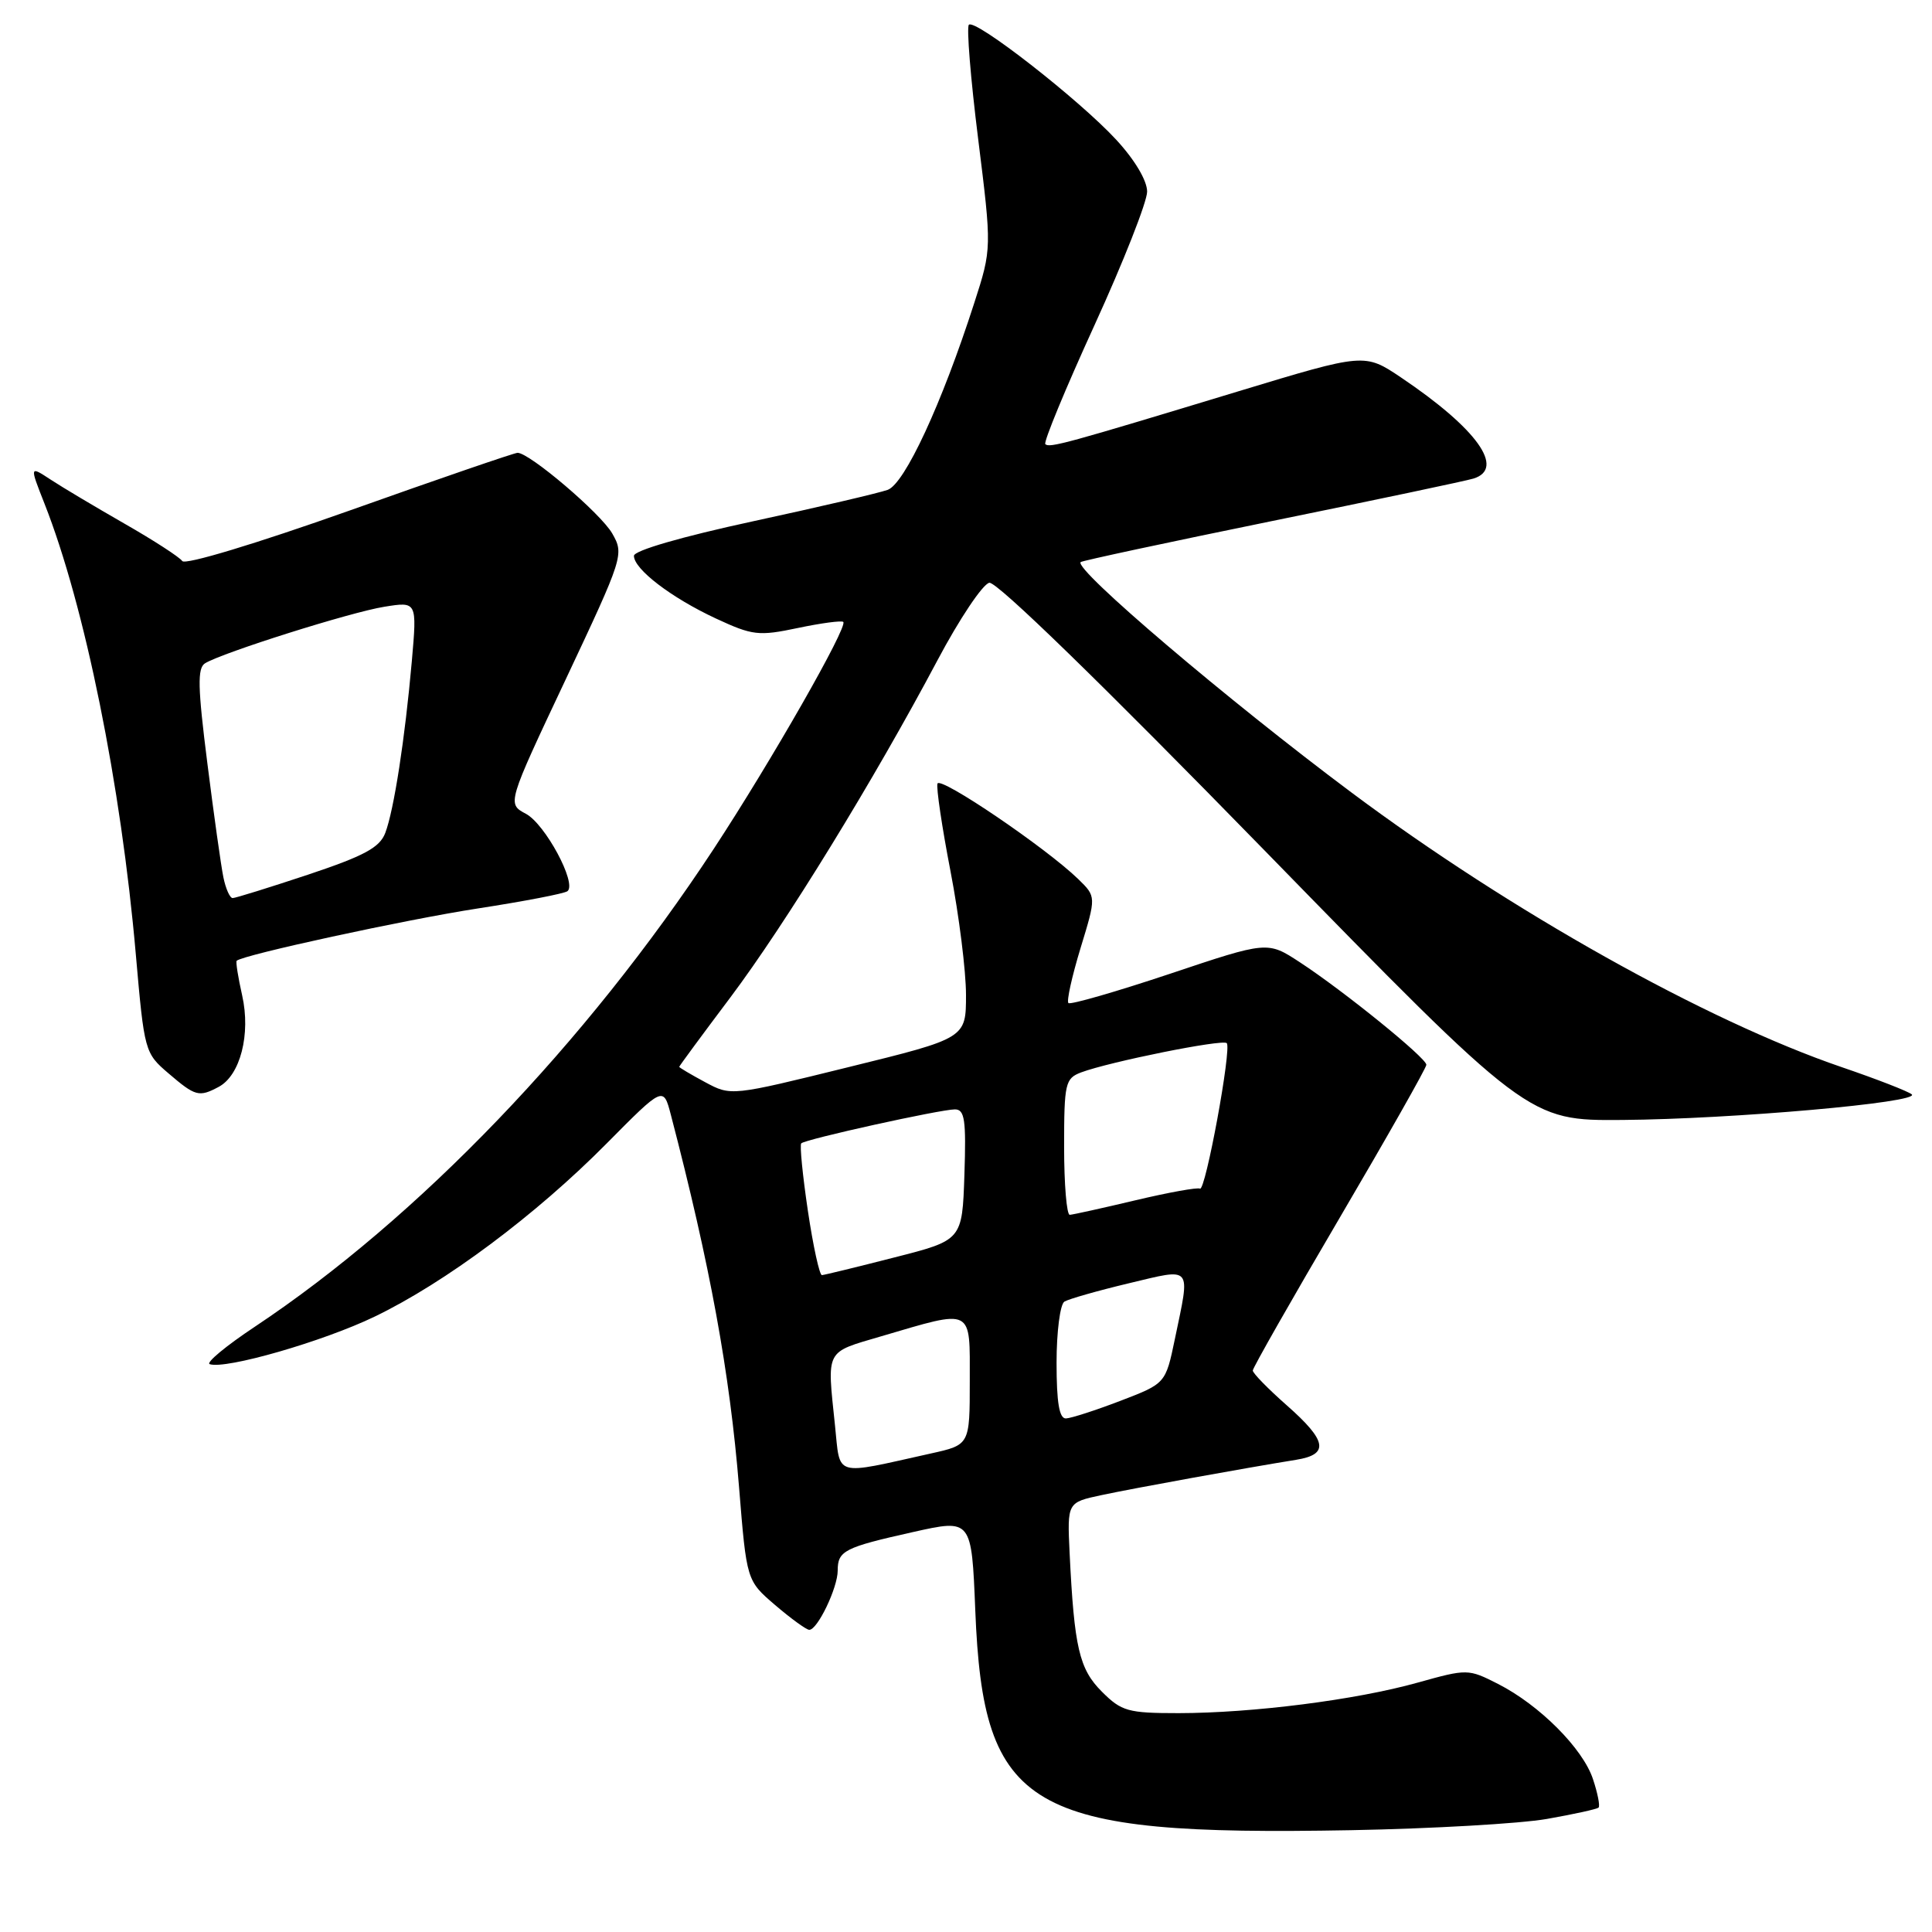 <?xml version="1.0" encoding="UTF-8" standalone="no"?>
<!DOCTYPE svg PUBLIC "-//W3C//DTD SVG 1.1//EN" "http://www.w3.org/Graphics/SVG/1.1/DTD/svg11.dtd" >
<svg xmlns="http://www.w3.org/2000/svg" xmlns:xlink="http://www.w3.org/1999/xlink" version="1.1" viewBox="0 0 256 256">
 <g >
 <path fill="currentColor"
d=" M 204.97 241.02 C 208.54 240.39 211.62 239.72 211.82 239.51 C 212.03 239.30 211.70 237.61 211.08 235.75 C 209.75 231.70 204.00 225.93 198.50 223.13 C 194.54 221.12 194.43 221.12 187.83 222.96 C 179.66 225.25 165.97 226.99 156.17 227.00 C 149.46 227.00 148.61 226.76 146.01 224.16 C 143.00 221.16 142.34 218.31 141.73 205.79 C 141.41 199.08 141.41 199.08 145.96 198.11 C 150.31 197.18 164.94 194.53 171.75 193.43 C 176.16 192.72 175.85 190.92 170.50 186.21 C 168.03 184.03 166.00 181.96 166.00 181.60 C 166.00 181.25 171.18 172.15 177.50 161.39 C 183.82 150.63 189.00 141.49 189.00 141.09 C 189.00 140.18 178.03 131.29 172.23 127.50 C 167.95 124.70 167.95 124.70 155.00 129.04 C 147.87 131.42 141.83 133.16 141.57 132.91 C 141.31 132.65 142.04 129.37 143.18 125.62 C 145.26 118.81 145.26 118.81 142.88 116.49 C 138.62 112.35 124.56 102.81 124.22 103.83 C 124.04 104.37 124.82 109.61 125.95 115.46 C 127.08 121.31 128.00 128.68 128.00 131.83 C 128.00 137.57 128.00 137.57 112.43 141.40 C 96.87 145.24 96.87 145.24 93.43 143.39 C 91.55 142.38 90.00 141.46 90.00 141.36 C 90.00 141.26 93.05 137.12 96.78 132.16 C 104.12 122.38 115.78 103.39 124.21 87.51 C 127.12 82.02 130.22 77.39 131.09 77.22 C 132.06 77.03 145.97 90.56 167.58 112.71 C 202.50 148.50 202.50 148.50 215.00 148.40 C 229.46 148.29 254.52 146.08 253.32 145.01 C 252.87 144.62 248.69 142.99 244.03 141.40 C 226.09 135.27 200.14 120.73 179.13 105.05 C 162.64 92.74 142.26 75.40 143.19 74.48 C 143.37 74.30 154.76 71.86 168.51 69.05 C 182.25 66.25 194.29 63.71 195.25 63.41 C 199.50 62.09 195.70 56.79 185.66 50.03 C 180.82 46.78 180.82 46.78 164.16 51.83 C 141.20 58.80 139.05 59.39 138.51 58.85 C 138.25 58.59 141.18 51.50 145.02 43.10 C 148.86 34.70 152.00 26.73 152.00 25.39 C 152.00 23.93 150.36 21.17 147.90 18.51 C 143.02 13.22 129.22 2.45 128.38 3.28 C 128.06 3.61 128.61 10.41 129.61 18.40 C 131.42 32.93 131.42 32.93 129.10 40.13 C 124.80 53.49 119.88 64.10 117.62 64.91 C 116.45 65.33 108.41 67.21 99.75 69.08 C 90.32 71.12 84.00 72.95 84.00 73.65 C 84.00 75.42 88.95 79.20 94.85 81.95 C 99.72 84.21 100.51 84.31 105.73 83.21 C 108.83 82.56 111.53 82.20 111.74 82.41 C 112.37 83.04 102.20 100.86 94.56 112.50 C 77.65 138.25 55.42 161.39 33.78 175.79 C 29.94 178.34 27.24 180.58 27.79 180.76 C 29.91 181.47 42.79 177.76 49.62 174.47 C 58.96 169.98 71.00 161.00 80.39 151.51 C 87.90 143.93 87.90 143.93 88.89 147.71 C 94.09 167.63 96.70 181.88 97.93 197.08 C 98.93 209.44 98.93 209.44 102.71 212.68 C 104.80 214.47 106.83 215.94 107.22 215.96 C 108.30 216.02 111.00 210.40 111.00 208.11 C 111.00 205.48 111.87 205.04 121.00 203.00 C 128.74 201.27 128.74 201.27 129.23 213.39 C 130.29 239.90 136.11 243.30 179.00 242.51 C 189.72 242.31 201.41 241.64 204.97 241.02 Z  M 28.99 144.01 C 31.84 142.48 33.24 137.03 32.09 131.91 C 31.55 129.51 31.22 127.44 31.36 127.31 C 32.12 126.54 53.75 121.85 63.29 120.38 C 69.45 119.43 74.82 118.40 75.20 118.08 C 76.46 117.04 72.23 109.18 69.68 107.83 C 67.19 106.50 67.19 106.50 74.97 90.00 C 82.61 73.77 82.71 73.45 81.12 70.68 C 79.59 68.02 70.17 60.00 68.58 60.00 C 68.17 60.00 58.15 63.44 46.32 67.65 C 33.91 72.05 24.52 74.89 24.15 74.34 C 23.79 73.82 20.35 71.59 16.50 69.39 C 12.65 67.18 8.24 64.56 6.71 63.55 C 3.92 61.72 3.92 61.72 5.89 66.72 C 11.25 80.31 16.04 103.99 18.00 126.50 C 19.12 139.30 19.18 139.54 22.32 142.22 C 25.89 145.28 26.37 145.41 28.99 144.01 Z  M 110.64 188.87 C 109.58 178.69 109.28 179.27 116.75 177.07 C 129.07 173.45 128.50 173.16 128.50 182.98 C 128.50 191.45 128.50 191.45 123.36 192.59 C 110.30 195.49 111.37 195.81 110.64 188.87 Z  M 140.00 180.56 C 140.00 176.47 140.47 172.83 141.04 172.47 C 141.62 172.12 145.44 171.03 149.54 170.05 C 158.11 168.01 157.73 167.56 155.68 177.41 C 154.45 183.32 154.45 183.32 148.48 185.61 C 145.19 186.87 141.94 187.92 141.25 187.95 C 140.36 187.99 140.00 185.87 140.00 180.56 Z  M 107.05 160.45 C 106.35 155.74 105.95 151.71 106.17 151.50 C 106.71 150.95 124.61 147.00 126.53 147.00 C 127.83 147.00 128.03 148.38 127.79 155.66 C 127.50 164.33 127.50 164.33 118.50 166.62 C 113.55 167.89 109.23 168.94 108.91 168.96 C 108.59 168.98 107.75 165.15 107.05 160.45 Z  M 141.00 151.98 C 141.00 143.53 141.15 142.90 143.25 142.10 C 147.02 140.69 162.00 137.67 162.55 138.22 C 163.23 138.89 159.72 157.94 159.00 157.50 C 158.69 157.31 154.85 158.00 150.47 159.04 C 146.09 160.08 142.16 160.95 141.75 160.97 C 141.34 160.98 141.00 156.94 141.00 151.98 Z  M 29.60 116.25 C 29.29 114.74 28.33 107.92 27.47 101.09 C 26.20 91.07 26.14 88.53 27.17 87.89 C 29.47 86.48 46.47 81.11 50.92 80.40 C 55.26 79.70 55.26 79.70 54.57 87.60 C 53.66 97.91 52.20 107.34 51.05 110.37 C 50.31 112.31 48.26 113.41 40.81 115.90 C 35.69 117.60 31.19 119.00 30.83 119.00 C 30.46 119.00 29.91 117.76 29.60 116.25 Z "/>
</g>
</svg>